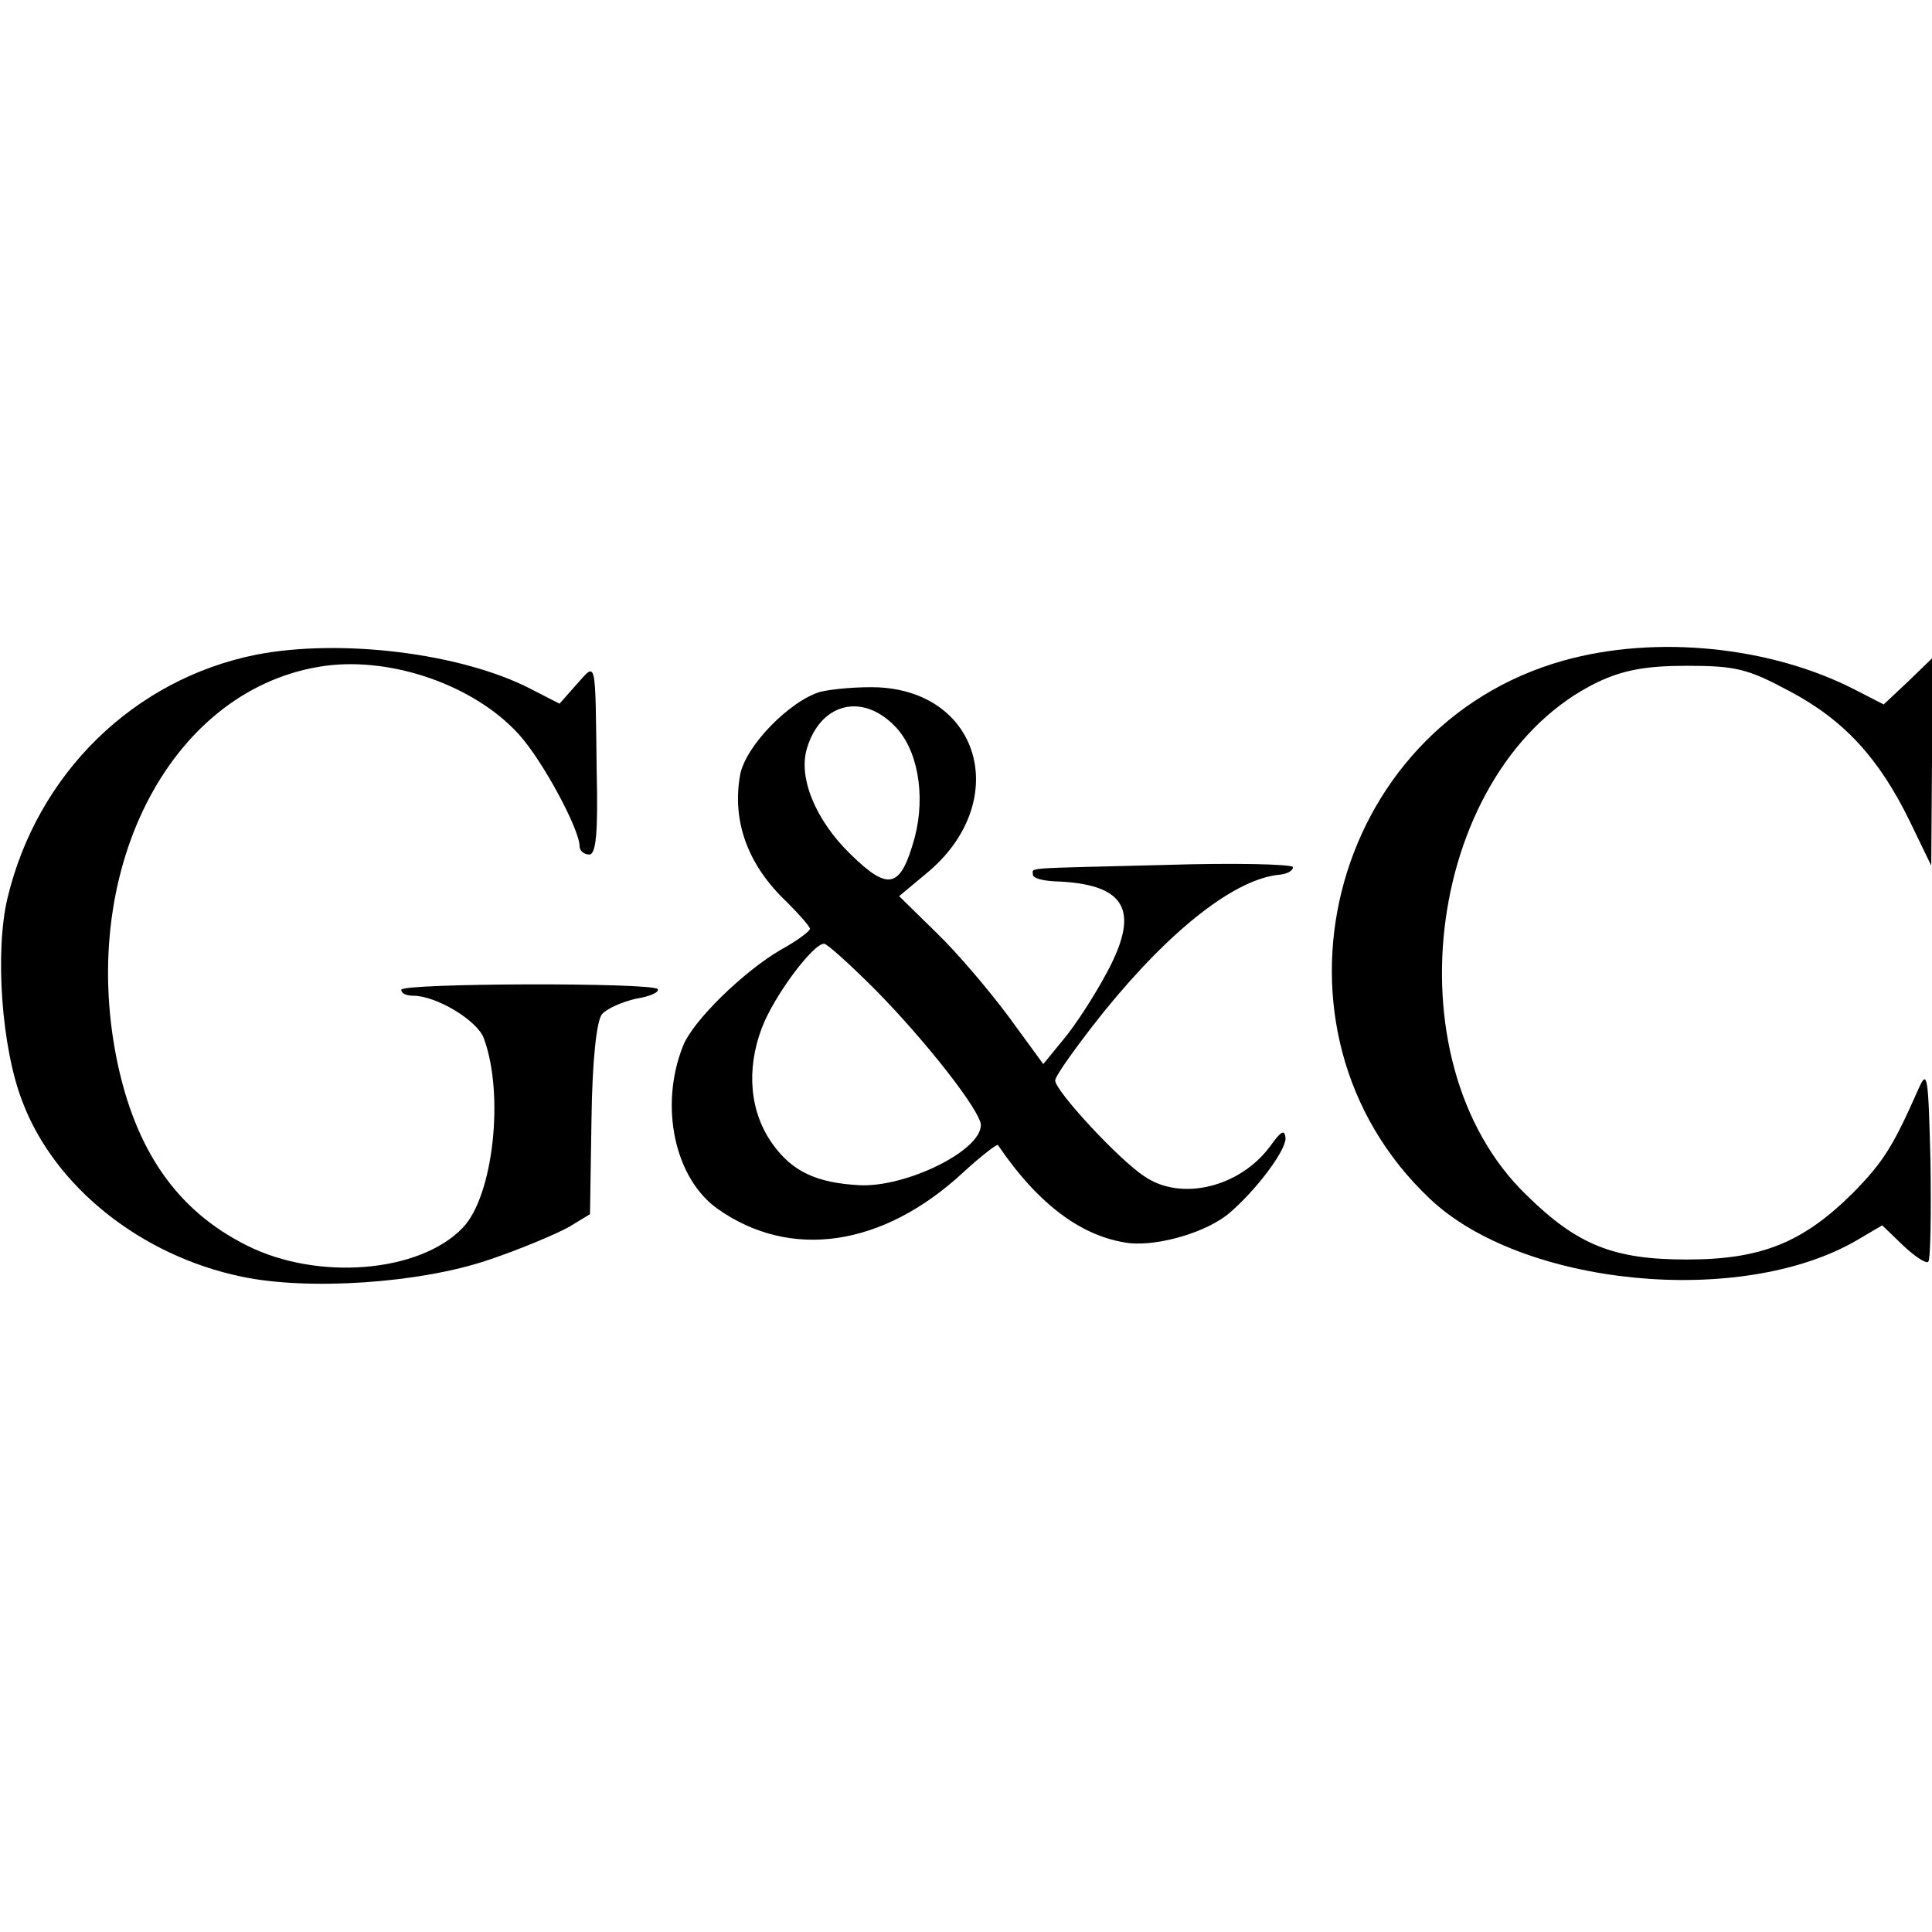 <?xml version="1.0" standalone="no"?>
<!DOCTYPE svg PUBLIC "-//W3C//DTD SVG 20010904//EN"
 "http://www.w3.org/TR/2001/REC-SVG-20010904/DTD/svg10.dtd">
<svg version="1.0" xmlns="http://www.w3.org/2000/svg"
 width="260pt" height="260pt" viewBox="0 0 260 260"
 preserveAspectRatio="xMidYMid meet">
<g transform="translate(0,260) scale(0.1,-0.1)"
fill="#000000" stroke="none">
<path d="M345 1719 c-165 -33 -295 -160 -335 -328 -17 -72 -8 -201 20 -273 43
-115 160 -208 295 -236 89 -19 239 -9 331 22 45 15 94 36 110 45 l28 17 2 127
c1 81 7 133 14 142 7 8 28 17 46 21 19 3 32 9 29 13 -9 9 -345 8 -345 -1 0 -5
7 -8 16 -8 31 0 86 -33 95 -57 28 -75 13 -212 -28 -255 -58 -61 -196 -72 -291
-24 -94 47 -150 128 -175 251 -52 260 76 501 281 529 91 12 201 -27 260 -92
32 -35 82 -128 82 -151 0 -6 6 -11 13 -11 9 0 12 28 10 112 -2 155 0 147 -27
117 l-23 -26 -39 20 c-93 48 -255 68 -369 46z"/>
<path d="M2104 1711 c-317 -89 -419 -498 -180 -724 124 -118 419 -147 575 -56
l34 20 28 -27 c16 -15 31 -25 34 -22 3 3 4 63 3 134 -3 116 -4 126 -16 99 -34
-77 -47 -98 -87 -139 -68 -68 -124 -91 -225 -91 -98 0 -147 19 -216 87 -188
182 -133 579 96 690 34 16 64 22 120 22 66 0 82 -4 138 -34 74 -39 121 -91
162 -175 l29 -60 1 139 0 140 -32 -31 -33 -31 -39 20 c-113 58 -267 74 -392
39z"/>
<path d="M1104 1669 c-41 -12 -101 -73 -108 -112 -11 -62 10 -121 63 -171 17
-17 31 -33 31 -36 0 -3 -17 -16 -39 -28 -50 -29 -119 -96 -132 -130 -32 -81
-11 -178 47 -219 98 -69 222 -51 330 49 25 23 46 39 47 37 55 -81 114 -124
177 -132 40 -4 105 15 135 41 36 31 75 83 75 100 -1 13 -6 10 -21 -11 -41 -55
-120 -74 -169 -40 -34 22 -120 115 -120 129 0 6 30 48 66 93 90 111 177 179
237 184 9 1 17 5 17 10 0 4 -78 6 -172 3 -194 -5 -178 -3 -178 -13 0 -5 13 -8
28 -9 97 -3 117 -38 72 -122 -17 -32 -43 -72 -59 -91 l-27 -33 -46 63 c-26 35
-69 86 -97 113 l-51 50 36 30 c115 94 76 244 -64 251 -26 1 -61 -2 -78 -6z
m99 -45 c32 -31 43 -94 28 -151 -19 -69 -35 -73 -87 -22 -47 46 -70 103 -58
142 18 60 73 75 117 31z m-25 -356 c70 -71 142 -164 142 -182 0 -35 -101 -84
-163 -81 -59 3 -91 19 -117 55 -31 43 -36 100 -15 156 16 43 69 114 84 114 4
0 35 -28 69 -62z"/>
</g>
</svg>
